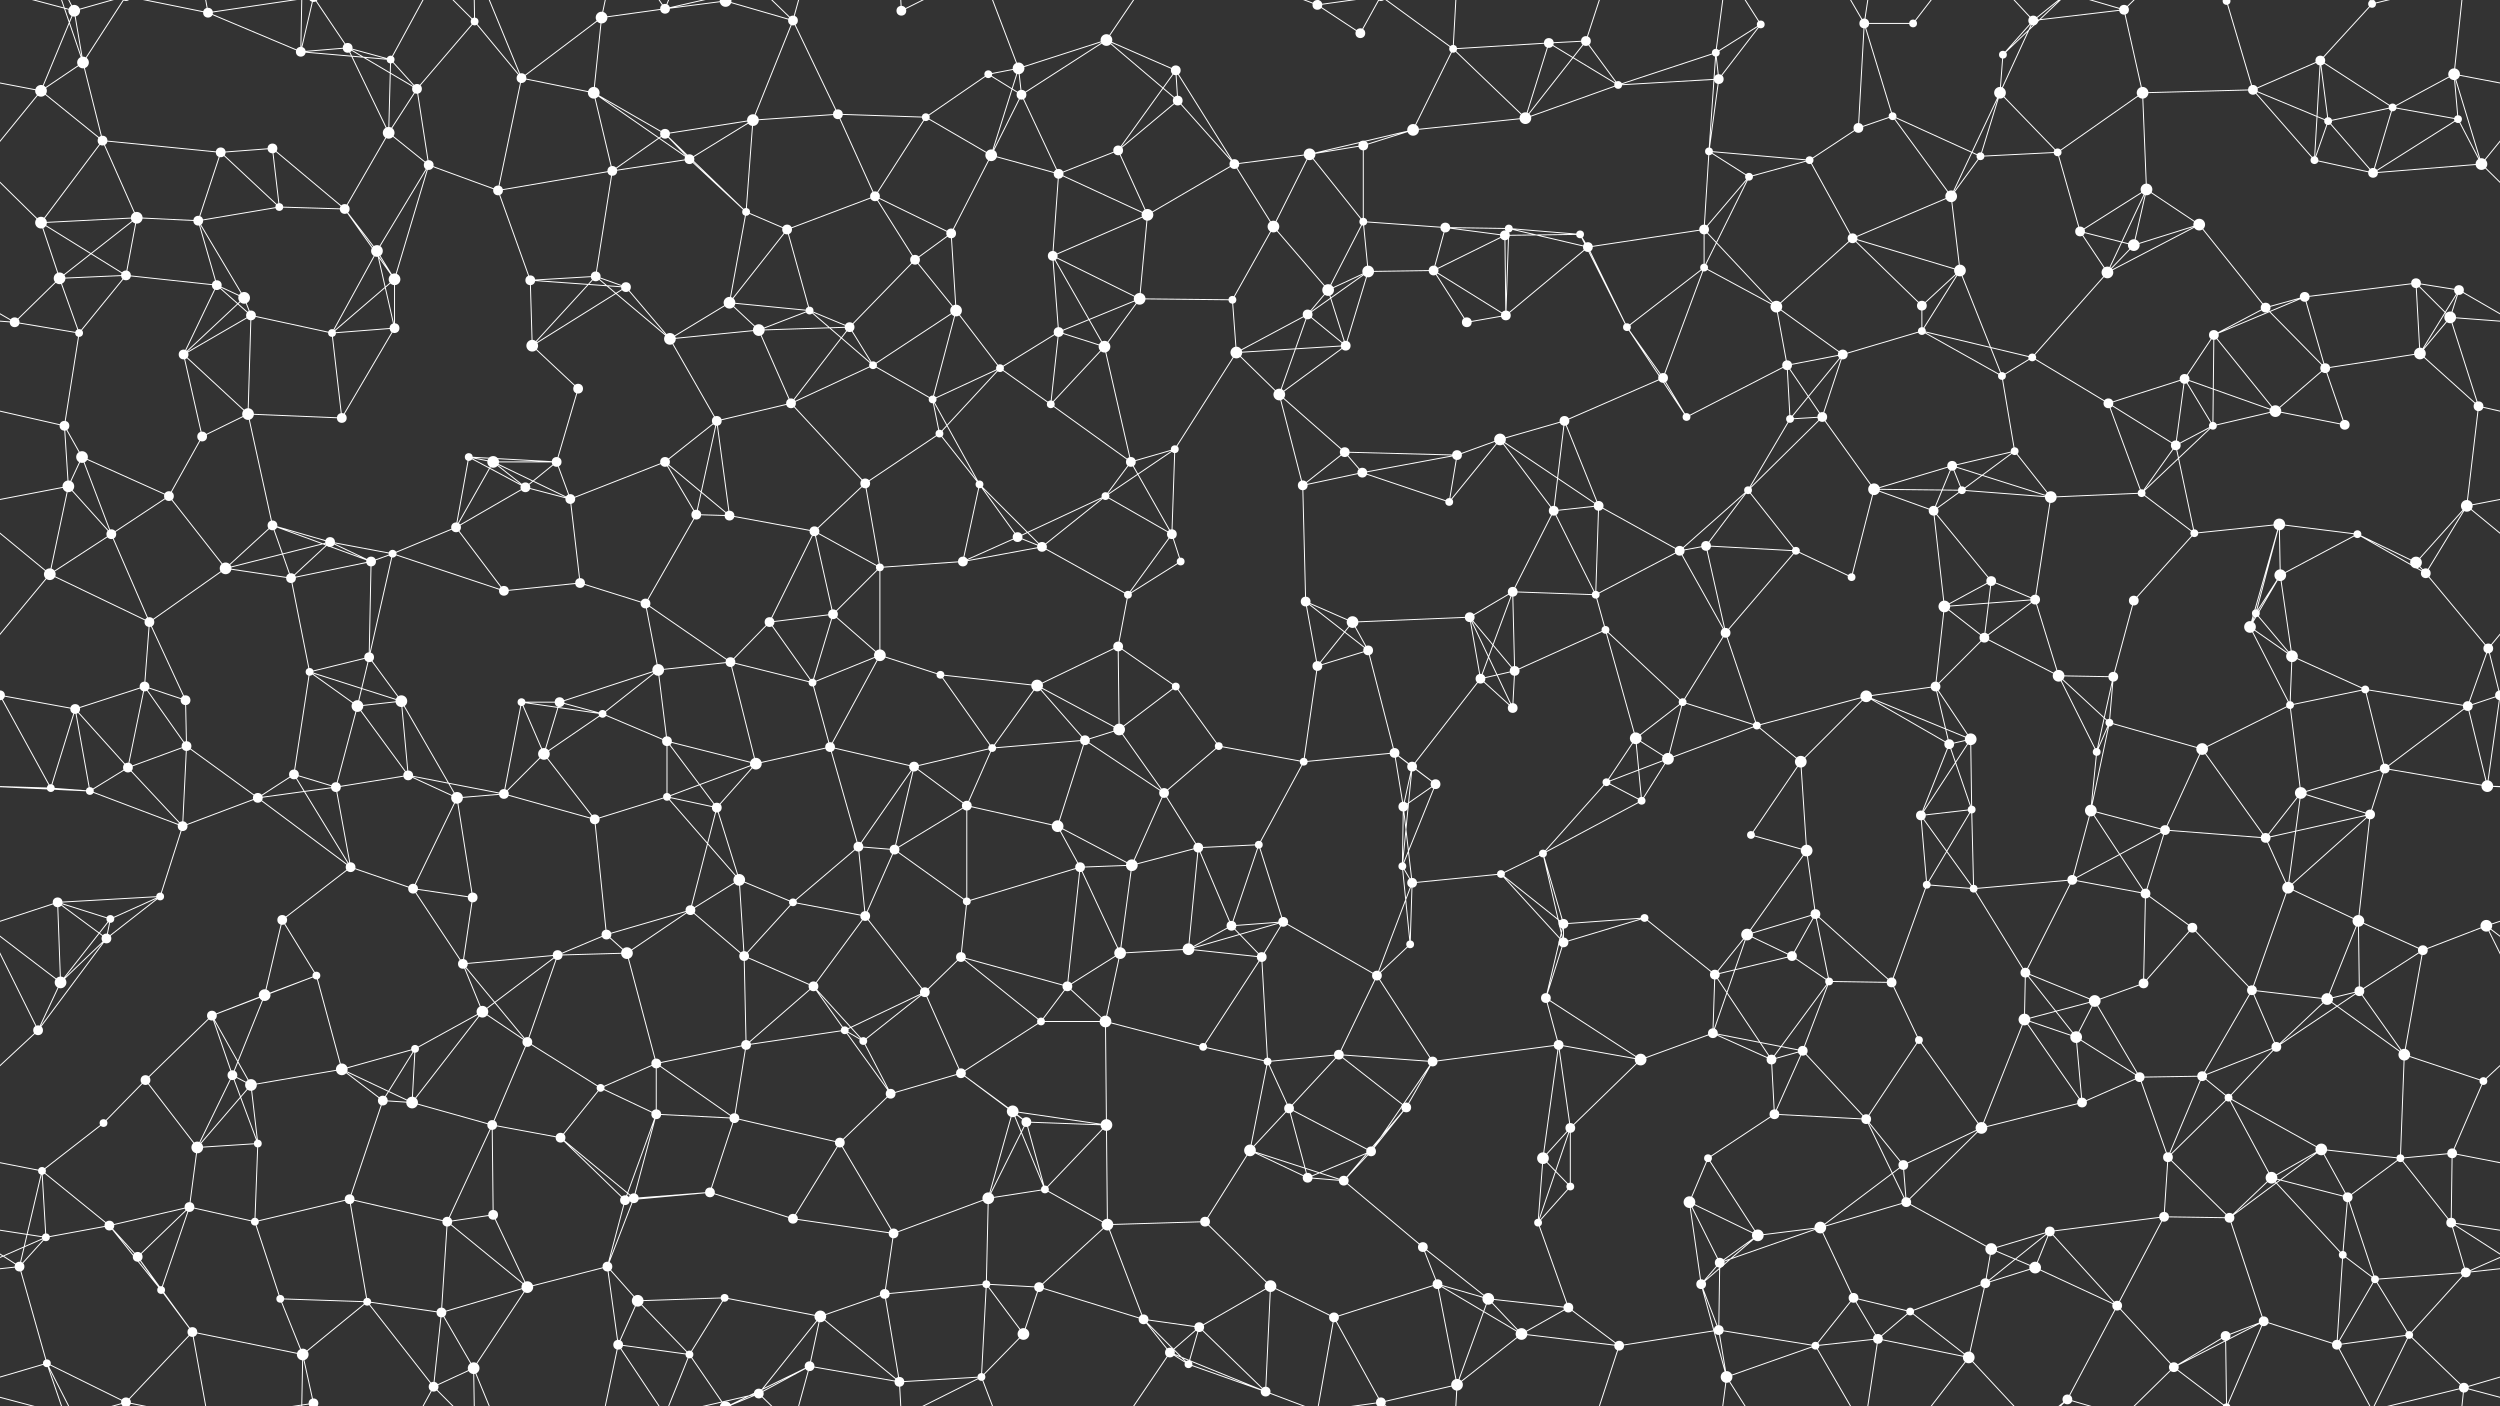 <svg xmlns="http://www.w3.org/2000/svg" width="2560" height="1440" fill="#fff"><rect width="100%" height="100%" fill="#333333" stroke="none"/><circle cx="76" cy="11" r="6"/><circle cx="85" cy="64" r="6"/><circle cx="213" cy="13" r="5"/><circle cx="308" cy="53" r="5"/><circle cx="356" cy="49" r="5"/><circle cx="400" cy="61" r="4"/><circle cx="486" cy="22" r="4"/><circle cx="616" cy="18" r="6"/><circle cx="681" cy="9" r="5"/><circle cx="743" cy="1" r="6"/><circle cx="743" cy="1441" r="6"/><circle cx="812" cy="21" r="5"/><circle cx="923" cy="11" r="5"/><circle cx="1012" cy="76" r="4"/><circle cx="1043" cy="70" r="6"/><circle cx="1133" cy="41" r="6"/><circle cx="1204" cy="72" r="5"/><circle cx="1349" cy="5" r="5"/><circle cx="1393" cy="34" r="5"/><circle cx="1488" cy="50" r="4"/><circle cx="1586" cy="44" r="5"/><circle cx="1624" cy="42" r="5"/><circle cx="1757" cy="54" r="4"/><circle cx="1803" cy="25" r="4"/><circle cx="1909" cy="24" r="5"/><circle cx="1959" cy="24" r="4"/><circle cx="2051" cy="56" r="4"/><circle cx="2082" cy="21" r="5"/><circle cx="2175" cy="10" r="5"/><circle cx="2280" cy="1" r="4"/><circle cx="2280" cy="1441" r="4"/><circle cx="2376" cy="62" r="5"/><circle cx="2429" cy="4" r="4"/><circle cx="2429" cy="1444" r="4"/><circle cx="2513" cy="76" r="6"/><circle cx="42" cy="93" r="6"/><circle cx="105" cy="144" r="5"/><circle cx="226" cy="156" r="5"/><circle cx="279" cy="152" r="5"/><circle cx="398" cy="136" r="6"/><circle cx="427" cy="91" r="5"/><circle cx="534" cy="80" r="5"/><circle cx="608" cy="95" r="6"/><circle cx="681" cy="137" r="5"/><circle cx="771" cy="123" r="6"/><circle cx="858" cy="117" r="5"/><circle cx="948" cy="120" r="4"/><circle cx="1015" cy="159" r="6"/><circle cx="1046" cy="97" r="5"/><circle cx="1145" cy="154" r="5"/><circle cx="1206" cy="103" r="5"/><circle cx="1341" cy="158" r="6"/><circle cx="1396" cy="149" r="5"/><circle cx="1447" cy="133" r="6"/><circle cx="1562" cy="121" r="6"/><circle cx="1657" cy="87" r="4"/><circle cx="1750" cy="155" r="4"/><circle cx="1760" cy="81" r="5"/><circle cx="1903" cy="131" r="5"/><circle cx="1938" cy="119" r="4"/><circle cx="2048" cy="95" r="6"/><circle cx="2107" cy="156" r="4"/><circle cx="2194" cy="95" r="6"/><circle cx="2307" cy="92" r="5"/><circle cx="2384" cy="124" r="4"/><circle cx="2450" cy="110" r="4"/><circle cx="2517" cy="122" r="4"/><circle cx="42" cy="228" r="6"/><circle cx="140" cy="223" r="6"/><circle cx="203" cy="226" r="5"/><circle cx="286" cy="212" r="4"/><circle cx="353" cy="214" r="5"/><circle cx="439" cy="169" r="5"/><circle cx="510" cy="195" r="5"/><circle cx="627" cy="175" r="5"/><circle cx="706" cy="163" r="5"/><circle cx="764" cy="217" r="4"/><circle cx="806" cy="235" r="5"/><circle cx="896" cy="201" r="5"/><circle cx="974" cy="239" r="5"/><circle cx="1084" cy="178" r="5"/><circle cx="1175" cy="220" r="6"/><circle cx="1264" cy="168" r="5"/><circle cx="1304" cy="232" r="6"/><circle cx="1396" cy="227" r="4"/><circle cx="1480" cy="233" r="5"/><circle cx="1545" cy="234" r="4"/><circle cx="1618" cy="240" r="4"/><circle cx="1745" cy="235" r="5"/><circle cx="1791" cy="181" r="4"/><circle cx="1853" cy="164" r="4"/><circle cx="1998" cy="201" r="6"/><circle cx="2028" cy="160" r="4"/><circle cx="2130" cy="237" r="5"/><circle cx="2198" cy="194" r="6"/><circle cx="2252" cy="230" r="6"/><circle cx="2370" cy="164" r="4"/><circle cx="2430" cy="177" r="5"/><circle cx="2541" cy="168" r="6"/><circle cx="61" cy="285" r="6"/><circle cx="129" cy="282" r="5"/><circle cx="222" cy="292" r="5"/><circle cx="250" cy="305" r="6"/><circle cx="386" cy="257" r="6"/><circle cx="404" cy="286" r="6"/><circle cx="543" cy="287" r="5"/><circle cx="610" cy="283" r="5"/><circle cx="641" cy="294" r="5"/><circle cx="747" cy="310" r="6"/><circle cx="829" cy="318" r="4"/><circle cx="937" cy="266" r="5"/><circle cx="979" cy="318" r="6"/><circle cx="1078" cy="262" r="5"/><circle cx="1167" cy="306" r="6"/><circle cx="1262" cy="307" r="4"/><circle cx="1360" cy="297" r="6"/><circle cx="1401" cy="278" r="6"/><circle cx="1468" cy="277" r="5"/><circle cx="1541" cy="241" r="5"/><circle cx="1626" cy="253" r="5"/><circle cx="1745" cy="274" r="4"/><circle cx="1819" cy="314" r="6"/><circle cx="1897" cy="244" r="5"/><circle cx="1968" cy="313" r="5"/><circle cx="2007" cy="277" r="6"/><circle cx="2158" cy="279" r="6"/><circle cx="2185" cy="251" r="6"/><circle cx="2320" cy="315" r="5"/><circle cx="2360" cy="304" r="5"/><circle cx="2474" cy="290" r="5"/><circle cx="2518" cy="297" r="5"/><circle cx="15" cy="330" r="5"/><circle cx="81" cy="341" r="4"/><circle cx="188" cy="363" r="5"/><circle cx="257" cy="323" r="5"/><circle cx="340" cy="341" r="4"/><circle cx="404" cy="336" r="5"/><circle cx="545" cy="354" r="6"/><circle cx="592" cy="398" r="5"/><circle cx="686" cy="347" r="6"/><circle cx="777" cy="338" r="6"/><circle cx="870" cy="335" r="5"/><circle cx="894" cy="374" r="4"/><circle cx="1024" cy="377" r="4"/><circle cx="1084" cy="340" r="5"/><circle cx="1131" cy="355" r="6"/><circle cx="1266" cy="361" r="6"/><circle cx="1339" cy="322" r="5"/><circle cx="1378" cy="354" r="5"/><circle cx="1502" cy="330" r="5"/><circle cx="1542" cy="323" r="5"/><circle cx="1666" cy="335" r="4"/><circle cx="1703" cy="387" r="5"/><circle cx="1830" cy="374" r="5"/><circle cx="1887" cy="363" r="5"/><circle cx="1968" cy="339" r="4"/><circle cx="2050" cy="385" r="4"/><circle cx="2081" cy="366" r="4"/><circle cx="2237" cy="388" r="5"/><circle cx="2267" cy="343" r="5"/><circle cx="2381" cy="377" r="5"/><circle cx="2478" cy="362" r="6"/><circle cx="2509" cy="325" r="6"/><circle cx="66" cy="436" r="5"/><circle cx="84" cy="468" r="6"/><circle cx="207" cy="447" r="5"/><circle cx="254" cy="424" r="6"/><circle cx="350" cy="428" r="5"/><circle cx="480" cy="468" r="4"/><circle cx="505" cy="473" r="6"/><circle cx="570" cy="473" r="5"/><circle cx="681" cy="473" r="5"/><circle cx="734" cy="431" r="5"/><circle cx="810" cy="413" r="5"/><circle cx="955" cy="409" r="4"/><circle cx="962" cy="444" r="4"/><circle cx="1076" cy="414" r="4"/><circle cx="1158" cy="473" r="5"/><circle cx="1203" cy="460" r="4"/><circle cx="1310" cy="404" r="6"/><circle cx="1377" cy="463" r="5"/><circle cx="1492" cy="466" r="5"/><circle cx="1536" cy="450" r="6"/><circle cx="1602" cy="431" r="5"/><circle cx="1727" cy="427" r="4"/><circle cx="1833" cy="429" r="4"/><circle cx="1866" cy="427" r="5"/><circle cx="1999" cy="477" r="5"/><circle cx="2063" cy="462" r="4"/><circle cx="2159" cy="413" r="5"/><circle cx="2228" cy="456" r="5"/><circle cx="2266" cy="436" r="4"/><circle cx="2330" cy="421" r="6"/><circle cx="2401" cy="435" r="5"/><circle cx="2538" cy="416" r="5"/><circle cx="70" cy="498" r="6"/><circle cx="114" cy="547" r="5"/><circle cx="173" cy="508" r="5"/><circle cx="279" cy="538" r="5"/><circle cx="338" cy="555" r="5"/><circle cx="467" cy="540" r="5"/><circle cx="538" cy="499" r="5"/><circle cx="584" cy="511" r="5"/><circle cx="713" cy="527" r="5"/><circle cx="747" cy="528" r="5"/><circle cx="834" cy="544" r="5"/><circle cx="886" cy="495" r="5"/><circle cx="1003" cy="496" r="4"/><circle cx="1042" cy="550" r="5"/><circle cx="1132" cy="508" r="4"/><circle cx="1200" cy="547" r="5"/><circle cx="1334" cy="497" r="5"/><circle cx="1395" cy="484" r="5"/><circle cx="1484" cy="514" r="4"/><circle cx="1591" cy="523" r="5"/><circle cx="1637" cy="518" r="5"/><circle cx="1747" cy="559" r="5"/><circle cx="1790" cy="502" r="4"/><circle cx="1919" cy="501" r="6"/><circle cx="1980" cy="523" r="5"/><circle cx="2009" cy="502" r="4"/><circle cx="2100" cy="509" r="6"/><circle cx="2193" cy="505" r="4"/><circle cx="2247" cy="546" r="4"/><circle cx="2334" cy="537" r="6"/><circle cx="2414" cy="547" r="4"/><circle cx="2526" cy="518" r="6"/><circle cx="51" cy="588" r="6"/><circle cx="153" cy="637" r="5"/><circle cx="231" cy="582" r="6"/><circle cx="298" cy="592" r="5"/><circle cx="380" cy="575" r="5"/><circle cx="402" cy="567" r="4"/><circle cx="516" cy="605" r="5"/><circle cx="594" cy="597" r="5"/><circle cx="661" cy="618" r="5"/><circle cx="788" cy="637" r="5"/><circle cx="853" cy="629" r="5"/><circle cx="901" cy="581" r="4"/><circle cx="986" cy="575" r="5"/><circle cx="1067" cy="560" r="5"/><circle cx="1155" cy="609" r="4"/><circle cx="1209" cy="575" r="4"/><circle cx="1337" cy="616" r="5"/><circle cx="1385" cy="637" r="6"/><circle cx="1505" cy="632" r="5"/><circle cx="1549" cy="606" r="5"/><circle cx="1634" cy="609" r="4"/><circle cx="1720" cy="564" r="5"/><circle cx="1839" cy="564" r="4"/><circle cx="1896" cy="591" r="4"/><circle cx="1991" cy="621" r="6"/><circle cx="2039" cy="595" r="5"/><circle cx="2084" cy="614" r="5"/><circle cx="2185" cy="615" r="5"/><circle cx="2310" cy="628" r="4"/><circle cx="2335" cy="589" r="6"/><circle cx="2474" cy="576" r="6"/><circle cx="2484" cy="587" r="5"/><circle cx="0" cy="712" r="5"/><circle cx="2560" cy="712" r="5"/><circle cx="148" cy="703" r="5"/><circle cx="190" cy="717" r="5"/><circle cx="317" cy="688" r="4"/><circle cx="378" cy="673" r="5"/><circle cx="411" cy="718" r="6"/><circle cx="534" cy="719" r="4"/><circle cx="573" cy="719" r="5"/><circle cx="674" cy="686" r="6"/><circle cx="748" cy="678" r="5"/><circle cx="832" cy="699" r="4"/><circle cx="901" cy="671" r="6"/><circle cx="963" cy="691" r="4"/><circle cx="1062" cy="702" r="6"/><circle cx="1145" cy="662" r="5"/><circle cx="1204" cy="703" r="4"/><circle cx="1349" cy="682" r="5"/><circle cx="1401" cy="666" r="5"/><circle cx="1516" cy="695" r="5"/><circle cx="1551" cy="687" r="5"/><circle cx="1644" cy="645" r="4"/><circle cx="1723" cy="719" r="4"/><circle cx="1767" cy="648" r="5"/><circle cx="1911" cy="713" r="6"/><circle cx="1982" cy="703" r="5"/><circle cx="2032" cy="653" r="5"/><circle cx="2108" cy="692" r="6"/><circle cx="2164" cy="693" r="5"/><circle cx="2304" cy="642" r="6"/><circle cx="2347" cy="672" r="6"/><circle cx="2422" cy="706" r="4"/><circle cx="2548" cy="664" r="5"/><circle cx="77" cy="726" r="5"/><circle cx="131" cy="786" r="5"/><circle cx="191" cy="764" r="5"/><circle cx="301" cy="793" r="5"/><circle cx="366" cy="723" r="6"/><circle cx="418" cy="794" r="5"/><circle cx="557" cy="772" r="6"/><circle cx="617" cy="731" r="4"/><circle cx="683" cy="759" r="5"/><circle cx="774" cy="782" r="6"/><circle cx="850" cy="765" r="5"/><circle cx="936" cy="785" r="5"/><circle cx="1016" cy="766" r="4"/><circle cx="1111" cy="758" r="5"/><circle cx="1146" cy="747" r="6"/><circle cx="1248" cy="764" r="4"/><circle cx="1335" cy="780" r="4"/><circle cx="1428" cy="771" r="5"/><circle cx="1446" cy="785" r="5"/><circle cx="1549" cy="725" r="5"/><circle cx="1675" cy="756" r="6"/><circle cx="1708" cy="777" r="6"/><circle cx="1799" cy="743" r="4"/><circle cx="1844" cy="780" r="6"/><circle cx="1996" cy="762" r="5"/><circle cx="2018" cy="757" r="6"/><circle cx="2147" cy="770" r="4"/><circle cx="2160" cy="740" r="4"/><circle cx="2255" cy="767" r="6"/><circle cx="2345" cy="722" r="4"/><circle cx="2442" cy="787" r="5"/><circle cx="2527" cy="723" r="5"/><circle cx="52" cy="807" r="4"/><circle cx="92" cy="810" r="4"/><circle cx="187" cy="846" r="5"/><circle cx="264" cy="817" r="5"/><circle cx="344" cy="806" r="5"/><circle cx="468" cy="817" r="6"/><circle cx="516" cy="813" r="5"/><circle cx="609" cy="839" r="5"/><circle cx="683" cy="816" r="4"/><circle cx="734" cy="827" r="5"/><circle cx="879" cy="867" r="5"/><circle cx="916" cy="870" r="5"/><circle cx="990" cy="825" r="5"/><circle cx="1083" cy="846" r="6"/><circle cx="1192" cy="812" r="5"/><circle cx="1227" cy="868" r="5"/><circle cx="1289" cy="865" r="4"/><circle cx="1437" cy="826" r="5"/><circle cx="1470" cy="803" r="5"/><circle cx="1580" cy="874" r="4"/><circle cx="1645" cy="801" r="4"/><circle cx="1681" cy="820" r="4"/><circle cx="1793" cy="855" r="4"/><circle cx="1850" cy="871" r="6"/><circle cx="1967" cy="835" r="5"/><circle cx="2019" cy="829" r="4"/><circle cx="2141" cy="830" r="6"/><circle cx="2217" cy="850" r="5"/><circle cx="2320" cy="858" r="5"/><circle cx="2356" cy="812" r="6"/><circle cx="2427" cy="834" r="5"/><circle cx="2547" cy="805" r="6"/><circle cx="59" cy="924" r="5"/><circle cx="113" cy="941" r="4"/><circle cx="164" cy="918" r="4"/><circle cx="289" cy="942" r="5"/><circle cx="359" cy="888" r="5"/><circle cx="423" cy="910" r="5"/><circle cx="484" cy="919" r="5"/><circle cx="621" cy="957" r="5"/><circle cx="707" cy="932" r="5"/><circle cx="757" cy="901" r="6"/><circle cx="812" cy="924" r="4"/><circle cx="886" cy="938" r="5"/><circle cx="990" cy="923" r="4"/><circle cx="1106" cy="888" r="5"/><circle cx="1159" cy="886" r="6"/><circle cx="1261" cy="948" r="5"/><circle cx="1314" cy="944" r="5"/><circle cx="1436" cy="887" r="4"/><circle cx="1446" cy="904" r="5"/><circle cx="1537" cy="895" r="4"/><circle cx="1601" cy="946" r="5"/><circle cx="1684" cy="940" r="4"/><circle cx="1789" cy="957" r="6"/><circle cx="1859" cy="936" r="5"/><circle cx="1973" cy="906" r="4"/><circle cx="2021" cy="910" r="4"/><circle cx="2122" cy="901" r="5"/><circle cx="2197" cy="915" r="5"/><circle cx="2245" cy="950" r="5"/><circle cx="2343" cy="909" r="6"/><circle cx="2415" cy="943" r="6"/><circle cx="2546" cy="948" r="6"/><circle cx="62" cy="1006" r="6"/><circle cx="109" cy="961" r="5"/><circle cx="217" cy="1040" r="5"/><circle cx="271" cy="1019" r="6"/><circle cx="324" cy="999" r="4"/><circle cx="474" cy="987" r="5"/><circle cx="494" cy="1036" r="6"/><circle cx="571" cy="978" r="5"/><circle cx="642" cy="976" r="6"/><circle cx="762" cy="979" r="5"/><circle cx="833" cy="1010" r="5"/><circle cx="947" cy="1016" r="5"/><circle cx="984" cy="980" r="5"/><circle cx="1093" cy="1010" r="5"/><circle cx="1147" cy="976" r="6"/><circle cx="1217" cy="972" r="6"/><circle cx="1292" cy="980" r="5"/><circle cx="1410" cy="999" r="5"/><circle cx="1444" cy="967" r="4"/><circle cx="1583" cy="1022" r="5"/><circle cx="1601" cy="965" r="5"/><circle cx="1756" cy="998" r="5"/><circle cx="1835" cy="979" r="5"/><circle cx="1873" cy="1005" r="4"/><circle cx="1937" cy="1006" r="5"/><circle cx="2074" cy="996" r="5"/><circle cx="2145" cy="1025" r="6"/><circle cx="2195" cy="1007" r="5"/><circle cx="2306" cy="1014" r="5"/><circle cx="2383" cy="1023" r="6"/><circle cx="2416" cy="1015" r="5"/><circle cx="2481" cy="973" r="5"/><circle cx="39" cy="1055" r="5"/><circle cx="149" cy="1106" r="5"/><circle cx="238" cy="1101" r="5"/><circle cx="257" cy="1111" r="6"/><circle cx="350" cy="1095" r="6"/><circle cx="425" cy="1074" r="4"/><circle cx="540" cy="1067" r="5"/><circle cx="615" cy="1114" r="4"/><circle cx="672" cy="1089" r="5"/><circle cx="764" cy="1070" r="5"/><circle cx="865" cy="1055" r="4"/><circle cx="884" cy="1066" r="4"/><circle cx="984" cy="1099" r="5"/><circle cx="1066" cy="1046" r="4"/><circle cx="1132" cy="1046" r="6"/><circle cx="1232" cy="1072" r="4"/><circle cx="1298" cy="1087" r="4"/><circle cx="1371" cy="1080" r="5"/><circle cx="1467" cy="1087" r="5"/><circle cx="1596" cy="1070" r="5"/><circle cx="1680" cy="1085" r="6"/><circle cx="1754" cy="1058" r="5"/><circle cx="1814" cy="1085" r="5"/><circle cx="1846" cy="1076" r="5"/><circle cx="1965" cy="1065" r="4"/><circle cx="2073" cy="1044" r="6"/><circle cx="2126" cy="1062" r="6"/><circle cx="2191" cy="1103" r="5"/><circle cx="2255" cy="1102" r="5"/><circle cx="2331" cy="1072" r="5"/><circle cx="2462" cy="1080" r="6"/><circle cx="2543" cy="1107" r="4"/><circle cx="43" cy="1199" r="4"/><circle cx="106" cy="1150" r="4"/><circle cx="202" cy="1175" r="6"/><circle cx="264" cy="1171" r="4"/><circle cx="392" cy="1127" r="5"/><circle cx="422" cy="1129" r="6"/><circle cx="504" cy="1152" r="5"/><circle cx="574" cy="1165" r="5"/><circle cx="672" cy="1141" r="5"/><circle cx="752" cy="1145" r="5"/><circle cx="860" cy="1170" r="5"/><circle cx="912" cy="1120" r="5"/><circle cx="1037" cy="1138" r="6"/><circle cx="1051" cy="1149" r="5"/><circle cx="1133" cy="1152" r="6"/><circle cx="1280" cy="1178" r="6"/><circle cx="1320" cy="1135" r="5"/><circle cx="1404" cy="1179" r="5"/><circle cx="1440" cy="1134" r="5"/><circle cx="1580" cy="1186" r="6"/><circle cx="1608" cy="1155" r="5"/><circle cx="1749" cy="1186" r="4"/><circle cx="1817" cy="1141" r="5"/><circle cx="1911" cy="1146" r="5"/><circle cx="1949" cy="1193" r="5"/><circle cx="2029" cy="1155" r="6"/><circle cx="2132" cy="1129" r="5"/><circle cx="2220" cy="1185" r="5"/><circle cx="2282" cy="1124" r="4"/><circle cx="2377" cy="1177" r="6"/><circle cx="2458" cy="1186" r="4"/><circle cx="2511" cy="1181" r="5"/><circle cx="47" cy="1267" r="4"/><circle cx="112" cy="1255" r="5"/><circle cx="194" cy="1236" r="5"/><circle cx="261" cy="1251" r="4"/><circle cx="358" cy="1228" r="5"/><circle cx="458" cy="1251" r="5"/><circle cx="505" cy="1244" r="5"/><circle cx="640" cy="1229" r="5"/><circle cx="649" cy="1227" r="5"/><circle cx="727" cy="1221" r="5"/><circle cx="812" cy="1248" r="5"/><circle cx="915" cy="1263" r="5"/><circle cx="1012" cy="1227" r="6"/><circle cx="1070" cy="1218" r="4"/><circle cx="1134" cy="1254" r="6"/><circle cx="1234" cy="1251" r="5"/><circle cx="1339" cy="1206" r="5"/><circle cx="1376" cy="1209" r="5"/><circle cx="1457" cy="1277" r="5"/><circle cx="1575" cy="1252" r="4"/><circle cx="1608" cy="1215" r="4"/><circle cx="1730" cy="1231" r="6"/><circle cx="1800" cy="1265" r="6"/><circle cx="1864" cy="1257" r="6"/><circle cx="1952" cy="1231" r="5"/><circle cx="2039" cy="1279" r="6"/><circle cx="2099" cy="1261" r="5"/><circle cx="2216" cy="1246" r="5"/><circle cx="2283" cy="1247" r="5"/><circle cx="2326" cy="1206" r="6"/><circle cx="2404" cy="1226" r="5"/><circle cx="2510" cy="1252" r="5"/><circle cx="20" cy="1297" r="5"/><circle cx="141" cy="1287" r="5"/><circle cx="165" cy="1321" r="4"/><circle cx="287" cy="1330" r="4"/><circle cx="376" cy="1333" r="4"/><circle cx="452" cy="1344" r="5"/><circle cx="540" cy="1318" r="6"/><circle cx="622" cy="1297" r="5"/><circle cx="653" cy="1332" r="6"/><circle cx="742" cy="1329" r="4"/><circle cx="840" cy="1348" r="6"/><circle cx="906" cy="1325" r="5"/><circle cx="1010" cy="1315" r="4"/><circle cx="1064" cy="1318" r="5"/><circle cx="1171" cy="1351" r="5"/><circle cx="1228" cy="1359" r="5"/><circle cx="1301" cy="1317" r="6"/><circle cx="1366" cy="1349" r="5"/><circle cx="1472" cy="1315" r="5"/><circle cx="1524" cy="1330" r="6"/><circle cx="1606" cy="1339" r="5"/><circle cx="1742" cy="1315" r="5"/><circle cx="1761" cy="1293" r="5"/><circle cx="1898" cy="1329" r="5"/><circle cx="1956" cy="1343" r="4"/><circle cx="2033" cy="1314" r="5"/><circle cx="2084" cy="1298" r="6"/><circle cx="2168" cy="1337" r="5"/><circle cx="2318" cy="1353" r="5"/><circle cx="2399" cy="1285" r="4"/><circle cx="2432" cy="1310" r="4"/><circle cx="2525" cy="1303" r="5"/><circle cx="48" cy="1396" r="4"/><circle cx="129" cy="1436" r="5"/><circle cx="129" cy="-4" r="5"/><circle cx="197" cy="1364" r="5"/><circle cx="310" cy="1387" r="6"/><circle cx="321" cy="1437" r="5"/><circle cx="321" cy="-3" r="5"/><circle cx="444" cy="1420" r="5"/><circle cx="485" cy="1401" r="6"/><circle cx="633" cy="1377" r="5"/><circle cx="706" cy="1387" r="4"/><circle cx="777" cy="1427" r="5"/><circle cx="829" cy="1399" r="5"/><circle cx="921" cy="1415" r="5"/><circle cx="1005" cy="1410" r="4"/><circle cx="1048" cy="1366" r="6"/><circle cx="1198" cy="1385" r="5"/><circle cx="1217" cy="1397" r="4"/><circle cx="1296" cy="1425" r="5"/><circle cx="1414" cy="1436" r="5"/><circle cx="1414" cy="-4" r="5"/><circle cx="1492" cy="1418" r="6"/><circle cx="1558" cy="1366" r="6"/><circle cx="1658" cy="1378" r="5"/><circle cx="1760" cy="1362" r="5"/><circle cx="1768" cy="1410" r="6"/><circle cx="1859" cy="1378" r="4"/><circle cx="1923" cy="1371" r="5"/><circle cx="2016" cy="1390" r="6"/><circle cx="2117" cy="1433" r="5"/><circle cx="2226" cy="1400" r="5"/><circle cx="2279" cy="1368" r="5"/><circle cx="2393" cy="1377" r="5"/><circle cx="2467" cy="1367" r="4"/><circle cx="2523" cy="1421" r="5"/><path stroke="#fff" d="M76 11L85 64M76 11L42 93M76 11L48 -44M76 11L129 -4M76 11L-37 -19M2636 11L2523 -19M76 1451L48 1396M76 1451L129 1436M76 1451L-37 1421M2636 1451L2523 1421M85 64L42 93M85 64L105 144M85 64L48 -44M85 64L129 -4M85 1504L48 1396M85 1504L129 1436M213 13L308 53M213 13L129 -4M213 13L197 -76M213 13L321 -3M213 1453L129 1436M213 1453L197 1364M213 1453L321 1437M308 53L356 49M308 53L400 61M308 53L310 -53M308 53L321 -3M308 1493L310 1387M308 1493L321 1437M356 49L400 61M356 49L398 136M356 49L427 91M356 49L321 -3M356 1489L321 1437M400 61L398 136M400 61L427 91M400 61L444 -20M400 1501L444 1420M486 22L427 91M486 22L534 80M486 22L444 -20M486 22L485 -39M486 1462L444 1420M486 1462L485 1401M616 18L681 9M616 18L534 80M616 18L608 95M616 18L633 -63M616 1458L633 1377M681 9L743 1M681 9L633 -63M681 9L706 -53M681 9L777 -13M681 1449L633 1377M681 1449L706 1387M681 1449L777 1427M743 1L812 21M743 1L706 -53M743 1L777 -13M743 1L829 -41M743 1441L706 1387M743 1441L777 1427M743 1441L829 1399M812 21L771 123M812 21L858 117M812 21L777 -13M812 21L829 -41M812 1461L777 1427M812 1461L829 1399M923 11L921 -25M923 11L1005 -30M923 1451L921 1415M923 1451L1005 1410M1012 76L1043 70M1012 76L948 120M1012 76L1046 97M1043 70L1133 41M1043 70L1015 159M1043 70L1046 97M1043 70L1005 -30M1043 1510L1005 1410M1133 41L1204 72M1133 41L1046 97M1133 41L1206 103M1133 41L1198 -55M1133 1481L1198 1385M1204 72L1145 154M1204 72L1206 103M1204 72L1264 168M1349 5L1393 34M1349 5L1366 -91M1349 5L1296 -15M1349 5L1414 -4M1349 1445L1366 1349M1349 1445L1296 1425M1349 1445L1414 1436M1393 34L1414 -4M1393 1474L1414 1436M1488 50L1586 44M1488 50L1447 133M1488 50L1562 121M1488 50L1414 -4M1488 50L1492 -22M1488 1490L1414 1436M1488 1490L1492 1418M1586 44L1624 42M1586 44L1562 121M1586 44L1657 87M1624 42L1562 121M1624 42L1657 87M1624 42L1658 -62M1624 1482L1658 1378M1757 54L1803 25M1757 54L1657 87M1757 54L1750 155M1757 54L1760 81M1757 54L1768 -30M1757 1494L1768 1410M1803 25L1760 81M1803 25L1768 -30M1803 1465L1768 1410M1909 24L1959 24M1909 24L1903 131M1909 24L1938 119M1909 24L1859 -62M1909 24L1923 -69M1909 1464L1859 1378M1909 1464L1923 1371M1959 24L2016 -50M1959 1464L2016 1390M2051 56L2082 21M2051 56L2048 95M2051 56L2117 -7M2051 1496L2117 1433M2082 21L2175 10M2082 21L2048 95M2082 21L2016 -50M2082 21L2117 -7M2082 1461L2016 1390M2082 1461L2117 1433M2175 10L2194 95M2175 10L2117 -7M2175 10L2226 -40M2175 1450L2117 1433M2175 1450L2226 1400M2280 1L2307 92M2280 1L2318 -87M2280 1L2226 -40M2280 1L2279 -72M2280 1441L2318 1353M2280 1441L2226 1400M2280 1441L2279 1368M2376 62L2429 4M2376 62L2307 92M2376 62L2384 124M2376 62L2450 110M2376 62L2370 164M2429 4L2393 -63M2429 4L2467 -73M2429 4L2523 -19M2429 1444L2393 1377M2429 1444L2467 1367M2429 1444L2523 1421M2513 76L2602 93M2513 76L2450 110M2513 76L2517 122M2513 76L2541 168M2513 76L2523 -19M-47 76L42 93M2513 1516L2523 1421M42 93L105 144M42 93L-19 168M2602 93L2541 168M105 144L226 156M105 144L42 228M105 144L140 223M226 156L279 152M226 156L203 226M226 156L286 212M279 152L286 212M279 152L353 214M398 136L427 91M398 136L353 214M398 136L439 169M427 91L439 169M534 80L608 95M534 80L510 195M534 80L485 -39M534 1520L485 1401M608 95L681 137M608 95L627 175M608 95L706 163M681 137L771 123M681 137L627 175M681 137L706 163M681 137L764 217M771 123L858 117M771 123L706 163M771 123L764 217M858 117L948 120M858 117L896 201M948 120L1015 159M948 120L896 201M1015 159L1046 97M1015 159L974 239M1015 159L1084 178M1046 97L1084 178M1145 154L1206 103M1145 154L1084 178M1145 154L1175 220M1206 103L1264 168M1341 158L1396 149M1341 158L1447 133M1341 158L1264 168M1341 158L1304 232M1341 158L1396 227M1396 149L1447 133M1396 149L1396 227M1447 133L1562 121M1562 121L1657 87M1657 87L1760 81M1750 155L1760 81M1750 155L1745 235M1750 155L1791 181M1750 155L1853 164M1903 131L1938 119M1903 131L1853 164M1938 119L1998 201M1938 119L2028 160M2048 95L2107 156M2048 95L1998 201M2048 95L2028 160M2107 156L2194 95M2107 156L2028 160M2107 156L2130 237M2194 95L2307 92M2194 95L2198 194M2307 92L2384 124M2307 92L2370 164M2384 124L2450 110M2384 124L2370 164M2384 124L2430 177M2450 110L2517 122M2450 110L2430 177M2517 122L2430 177M2517 122L2541 168M42 228L140 223M42 228L-19 168M42 228L61 285M42 228L129 282M2602 228L2541 168M140 223L203 226M140 223L61 285M140 223L129 282M203 226L286 212M203 226L222 292M203 226L250 305M286 212L353 214M353 214L386 257M353 214L404 286M439 169L510 195M439 169L386 257M439 169L404 286M510 195L627 175M510 195L543 287M627 175L706 163M627 175L610 283M706 163L764 217M764 217L806 235M764 217L747 310M806 235L896 201M806 235L747 310M806 235L829 318M896 201L974 239M896 201L937 266M974 239L937 266M974 239L979 318M1084 178L1175 220M1084 178L1078 262M1175 220L1264 168M1175 220L1078 262M1175 220L1167 306M1264 168L1304 232M1304 232L1262 307M1304 232L1360 297M1396 227L1480 233M1396 227L1360 297M1396 227L1401 278M1480 233L1545 234M1480 233L1468 277M1480 233L1541 241M1545 234L1618 240M1545 234L1541 241M1545 234L1626 253M1545 234L1542 323M1618 240L1541 241M1618 240L1626 253M1618 240L1666 335M1745 235L1791 181M1745 235L1626 253M1745 235L1745 274M1745 235L1819 314M1791 181L1853 164M1791 181L1745 274M1853 164L1897 244M1998 201L2028 160M1998 201L1897 244M1998 201L2007 277M2130 237L2198 194M2130 237L2158 279M2130 237L2185 251M2198 194L2252 230M2198 194L2158 279M2198 194L2185 251M2252 230L2158 279M2252 230L2185 251M2252 230L2320 315M2370 164L2430 177M2430 177L2541 168M61 285L129 282M61 285L15 330M61 285L81 341M129 282L222 292M129 282L81 341M222 292L250 305M222 292L188 363M222 292L257 323M250 305L188 363M250 305L257 323M386 257L404 286M386 257L340 341M386 257L404 336M404 286L340 341M404 286L404 336M543 287L610 283M543 287L641 294M543 287L545 354M610 283L641 294M610 283L545 354M610 283L686 347M641 294L545 354M641 294L686 347M747 310L829 318M747 310L686 347M747 310L777 338M829 318L777 338M829 318L870 335M829 318L894 374M937 266L979 318M937 266L870 335M979 318L894 374M979 318L1024 377M979 318L955 409M1078 262L1167 306M1078 262L1084 340M1078 262L1131 355M1167 306L1262 307M1167 306L1084 340M1167 306L1131 355M1262 307L1266 361M1360 297L1401 278M1360 297L1339 322M1360 297L1378 354M1401 278L1468 277M1401 278L1339 322M1401 278L1378 354M1468 277L1541 241M1468 277L1502 330M1468 277L1542 323M1541 241L1542 323M1626 253L1542 323M1626 253L1666 335M1745 274L1819 314M1745 274L1666 335M1745 274L1703 387M1819 314L1897 244M1819 314L1830 374M1819 314L1887 363M1897 244L1968 313M1897 244L2007 277M1968 313L2007 277M1968 313L1968 339M2007 277L1968 339M2007 277L2050 385M2158 279L2185 251M2158 279L2081 366M2320 315L2360 304M2320 315L2267 343M2320 315L2381 377M2360 304L2474 290M2360 304L2267 343M2360 304L2381 377M2474 290L2518 297M2474 290L2478 362M2474 290L2509 325M2518 297L2575 330M2518 297L2478 362M2518 297L2509 325M-42 297L15 330M15 330L81 341M15 330L-51 325M2575 330L2509 325M81 341L66 436M188 363L257 323M188 363L207 447M188 363L254 424M257 323L340 341M257 323L254 424M340 341L404 336M340 341L350 428M404 336L350 428M545 354L592 398M592 398L570 473M686 347L777 338M686 347L734 431M777 338L870 335M777 338L810 413M870 335L894 374M870 335L810 413M894 374L810 413M894 374L955 409M1024 377L1084 340M1024 377L955 409M1024 377L962 444M1024 377L1076 414M1084 340L1131 355M1084 340L1076 414M1131 355L1076 414M1131 355L1158 473M1266 361L1339 322M1266 361L1378 354M1266 361L1203 460M1266 361L1310 404M1339 322L1378 354M1339 322L1310 404M1378 354L1310 404M1502 330L1542 323M1666 335L1703 387M1666 335L1727 427M1703 387L1602 431M1703 387L1727 427M1830 374L1887 363M1830 374L1727 427M1830 374L1833 429M1830 374L1866 427M1887 363L1968 339M1887 363L1833 429M1887 363L1866 427M1968 339L2050 385M1968 339L2081 366M2050 385L2081 366M2050 385L2063 462M2081 366L2159 413M2237 388L2267 343M2237 388L2159 413M2237 388L2228 456M2237 388L2266 436M2237 388L2330 421M2267 343L2266 436M2267 343L2330 421M2381 377L2478 362M2381 377L2330 421M2381 377L2401 435M2478 362L2509 325M2478 362L2538 416M2509 325L2538 416M66 436L84 468M66 436L-22 416M66 436L70 498M2626 436L2538 416M84 468L70 498M84 468L114 547M84 468L173 508M207 447L254 424M207 447L173 508M254 424L350 428M254 424L279 538M480 468L505 473M480 468L570 473M480 468L467 540M480 468L538 499M505 473L570 473M505 473L467 540M505 473L538 499M505 473L584 511M570 473L538 499M570 473L584 511M681 473L734 431M681 473L584 511M681 473L713 527M681 473L747 528M734 431L810 413M734 431L713 527M734 431L747 528M810 413L886 495M955 409L962 444M955 409L1003 496M962 444L886 495M962 444L1003 496M1076 414L1158 473M1158 473L1203 460M1158 473L1132 508M1158 473L1200 547M1203 460L1132 508M1203 460L1200 547M1310 404L1377 463M1310 404L1334 497M1377 463L1492 466M1377 463L1334 497M1377 463L1395 484M1492 466L1536 450M1492 466L1395 484M1492 466L1484 514M1536 450L1602 431M1536 450L1484 514M1536 450L1591 523M1536 450L1637 518M1602 431L1591 523M1602 431L1637 518M1833 429L1866 427M1833 429L1790 502M1866 427L1790 502M1866 427L1919 501M1999 477L2063 462M1999 477L1919 501M1999 477L1980 523M1999 477L2009 502M1999 477L2100 509M2063 462L2009 502M2063 462L2100 509M2159 413L2228 456M2159 413L2193 505M2228 456L2266 436M2228 456L2193 505M2228 456L2247 546M2266 436L2330 421M2266 436L2193 505M2330 421L2401 435M2538 416L2526 518M70 498L114 547M70 498L-34 518M70 498L51 588M2630 498L2526 518M114 547L173 508M114 547L51 588M114 547L153 637M173 508L231 582M279 538L338 555M279 538L231 582M279 538L298 592M279 538L380 575M338 555L231 582M338 555L298 592M338 555L380 575M338 555L402 567M467 540L538 499M467 540L402 567M467 540L516 605M538 499L584 511M584 511L594 597M713 527L747 528M713 527L661 618M747 528L834 544M834 544L886 495M834 544L788 637M834 544L853 629M834 544L901 581M886 495L901 581M1003 496L1042 550M1003 496L986 575M1003 496L1067 560M1042 550L1132 508M1042 550L986 575M1042 550L1067 560M1132 508L1200 547M1132 508L1067 560M1200 547L1155 609M1200 547L1209 575M1334 497L1395 484M1334 497L1337 616M1395 484L1484 514M1591 523L1637 518M1591 523L1549 606M1591 523L1634 609M1637 518L1634 609M1637 518L1720 564M1747 559L1790 502M1747 559L1720 564M1747 559L1839 564M1747 559L1767 648M1790 502L1720 564M1790 502L1839 564M1919 501L1980 523M1919 501L2009 502M1919 501L1896 591M1980 523L2009 502M1980 523L1991 621M1980 523L2039 595M2009 502L2100 509M2100 509L2193 505M2100 509L2084 614M2193 505L2247 546M2247 546L2334 537M2247 546L2185 615M2334 537L2414 547M2334 537L2310 628M2334 537L2335 589M2334 537L2304 642M2414 547L2335 589M2414 547L2474 576M2414 547L2484 587M2526 518L2611 588M2526 518L2474 576M2526 518L2484 587M-34 518L51 588M51 588L153 637M51 588L-12 664M2611 588L2548 664M153 637L231 582M153 637L148 703M153 637L190 717M231 582L298 592M298 592L380 575M298 592L317 688M380 575L402 567M380 575L378 673M402 567L516 605M402 567L378 673M516 605L594 597M594 597L661 618M661 618L674 686M661 618L748 678M788 637L853 629M788 637L748 678M788 637L832 699M853 629L901 581M853 629L832 699M853 629L901 671M901 581L986 575M901 581L901 671M986 575L1067 560M1067 560L1155 609M1155 609L1209 575M1155 609L1145 662M1337 616L1385 637M1337 616L1349 682M1337 616L1401 666M1385 637L1505 632M1385 637L1349 682M1385 637L1401 666M1505 632L1549 606M1505 632L1516 695M1505 632L1551 687M1505 632L1549 725M1549 606L1634 609M1549 606L1516 695M1549 606L1551 687M1634 609L1720 564M1634 609L1644 645M1720 564L1767 648M1839 564L1896 591M1839 564L1767 648M1991 621L2039 595M1991 621L2084 614M1991 621L1982 703M1991 621L2032 653M2039 595L2084 614M2039 595L2032 653M2084 614L2032 653M2084 614L2108 692M2185 615L2164 693M2310 628L2335 589M2310 628L2304 642M2310 628L2347 672M2335 589L2304 642M2335 589L2347 672M2474 576L2484 587M2484 587L2548 664M0 712L-12 664M0 712L77 726M0 712L-33 723M0 712L52 807M0 712L-13 805M2560 712L2548 664M2560 712L2527 723M2560 712L2547 805M148 703L190 717M148 703L77 726M148 703L131 786M148 703L191 764M190 717L191 764M317 688L378 673M317 688L411 718M317 688L301 793M317 688L366 723M378 673L411 718M378 673L366 723M411 718L366 723M411 718L418 794M411 718L468 817M534 719L573 719M534 719L557 772M534 719L617 731M534 719L516 813M573 719L674 686M573 719L557 772M573 719L617 731M674 686L748 678M674 686L617 731M674 686L683 759M748 678L832 699M748 678L774 782M832 699L901 671M832 699L850 765M901 671L963 691M901 671L850 765M963 691L1062 702M963 691L1016 766M1062 702L1145 662M1062 702L1016 766M1062 702L1111 758M1062 702L1146 747M1145 662L1204 703M1145 662L1146 747M1204 703L1146 747M1204 703L1248 764M1349 682L1401 666M1349 682L1335 780M1401 666L1428 771M1516 695L1551 687M1516 695L1446 785M1516 695L1549 725M1551 687L1644 645M1551 687L1549 725M1644 645L1723 719M1644 645L1675 756M1723 719L1767 648M1723 719L1675 756M1723 719L1708 777M1723 719L1799 743M1767 648L1799 743M1911 713L1982 703M1911 713L1799 743M1911 713L1844 780M1911 713L1996 762M1911 713L2018 757M1982 703L2032 653M1982 703L1996 762M1982 703L2018 757M2032 653L2108 692M2108 692L2164 693M2108 692L2147 770M2108 692L2160 740M2164 693L2147 770M2164 693L2160 740M2304 642L2347 672M2304 642L2345 722M2347 672L2422 706M2347 672L2345 722M2422 706L2345 722M2422 706L2442 787M2422 706L2527 723M2548 664L2527 723M77 726L131 786M77 726L52 807M77 726L92 810M131 786L191 764M131 786L92 810M131 786L187 846M191 764L187 846M191 764L264 817M301 793L264 817M301 793L344 806M301 793L359 888M366 723L418 794M366 723L344 806M418 794L344 806M418 794L468 817M418 794L516 813M557 772L617 731M557 772L516 813M557 772L609 839M617 731L683 759M683 759L774 782M683 759L683 816M683 759L734 827M774 782L850 765M774 782L683 816M774 782L734 827M850 765L936 785M850 765L879 867M936 785L1016 766M936 785L879 867M936 785L916 870M936 785L990 825M1016 766L1111 758M1016 766L990 825M1111 758L1146 747M1111 758L1083 846M1111 758L1192 812M1146 747L1192 812M1248 764L1335 780M1248 764L1192 812M1335 780L1428 771M1335 780L1289 865M1428 771L1446 785M1428 771L1437 826M1428 771L1470 803M1446 785L1437 826M1446 785L1470 803M1446 785L1436 887M1675 756L1708 777M1675 756L1645 801M1675 756L1681 820M1708 777L1799 743M1708 777L1645 801M1708 777L1681 820M1799 743L1844 780M1844 780L1793 855M1844 780L1850 871M1996 762L2018 757M1996 762L1967 835M1996 762L2019 829M2018 757L1967 835M2018 757L2019 829M2147 770L2160 740M2147 770L2141 830M2160 740L2255 767M2160 740L2141 830M2255 767L2345 722M2255 767L2217 850M2255 767L2320 858M2345 722L2356 812M2442 787L2527 723M2442 787L2356 812M2442 787L2427 834M2442 787L2547 805M2527 723L2547 805M52 807L92 810M52 807L-13 805M2612 807L2547 805M92 810L187 846M92 810L-13 805M2652 810L2547 805M187 846L264 817M187 846L164 918M264 817L344 806M264 817L359 888M344 806L359 888M468 817L516 813M468 817L423 910M468 817L484 919M516 813L609 839M609 839L683 816M609 839L621 957M683 816L734 827M683 816L757 901M734 827L707 932M734 827L757 901M879 867L916 870M879 867L812 924M879 867L886 938M916 870L990 825M916 870L886 938M916 870L990 923M990 825L1083 846M990 825L990 923M1083 846L1106 888M1083 846L1159 886M1192 812L1227 868M1192 812L1159 886M1227 868L1289 865M1227 868L1159 886M1227 868L1261 948M1227 868L1217 972M1289 865L1261 948M1289 865L1314 944M1437 826L1470 803M1437 826L1436 887M1437 826L1446 904M1470 803L1436 887M1580 874L1645 801M1580 874L1681 820M1580 874L1537 895M1580 874L1601 946M1580 874L1601 965M1645 801L1681 820M1793 855L1850 871M1850 871L1789 957M1850 871L1859 936M1967 835L2019 829M1967 835L1973 906M1967 835L2021 910M2019 829L1973 906M2019 829L2021 910M2141 830L2217 850M2141 830L2122 901M2141 830L2197 915M2217 850L2320 858M2217 850L2122 901M2217 850L2197 915M2320 858L2356 812M2320 858L2427 834M2320 858L2343 909M2356 812L2427 834M2356 812L2343 909M2427 834L2343 909M2427 834L2415 943M59 924L113 941M59 924L164 918M59 924L-14 948M59 924L62 1006M59 924L109 961M2619 924L2546 948M113 941L164 918M113 941L62 1006M113 941L109 961M164 918L109 961M289 942L359 888M289 942L271 1019M289 942L324 999M359 888L423 910M423 910L484 919M423 910L474 987M484 919L474 987M621 957L707 932M621 957L571 978M621 957L642 976M707 932L757 901M707 932L642 976M707 932L762 979M757 901L812 924M757 901L762 979M812 924L886 938M812 924L762 979M886 938L833 1010M886 938L947 1016M990 923L1106 888M990 923L984 980M1106 888L1159 886M1106 888L1093 1010M1106 888L1147 976M1159 886L1147 976M1261 948L1314 944M1261 948L1217 972M1261 948L1292 980M1314 944L1217 972M1314 944L1292 980M1314 944L1410 999M1436 887L1446 904M1436 887L1444 967M1446 904L1537 895M1446 904L1410 999M1446 904L1444 967M1537 895L1601 946M1537 895L1601 965M1601 946L1684 940M1601 946L1583 1022M1601 946L1601 965M1684 940L1601 965M1684 940L1756 998M1789 957L1859 936M1789 957L1756 998M1789 957L1835 979M1789 957L1754 1058M1859 936L1835 979M1859 936L1873 1005M1859 936L1937 1006M1973 906L2021 910M1973 906L1937 1006M2021 910L2122 901M2021 910L2074 996M2122 901L2197 915M2122 901L2074 996M2197 915L2245 950M2197 915L2195 1007M2245 950L2195 1007M2245 950L2306 1014M2343 909L2415 943M2343 909L2306 1014M2415 943L2383 1023M2415 943L2416 1015M2415 943L2481 973M2546 948L2622 1006M2546 948L2481 973M2546 948L2599 1055M-14 948L62 1006M-14 948L39 1055M62 1006L109 961M62 1006L39 1055M109 961L39 1055M217 1040L271 1019M217 1040L324 999M217 1040L149 1106M217 1040L238 1101M217 1040L257 1111M271 1019L324 999M271 1019L238 1101M324 999L350 1095M474 987L494 1036M474 987L571 978M474 987L540 1067M494 1036L571 978M494 1036L425 1074M494 1036L540 1067M494 1036L422 1129M571 978L642 976M571 978L540 1067M642 976L672 1089M762 979L833 1010M762 979L764 1070M833 1010L764 1070M833 1010L865 1055M833 1010L884 1066M947 1016L984 980M947 1016L865 1055M947 1016L884 1066M947 1016L984 1099M984 980L1093 1010M984 980L1066 1046M1093 1010L1147 976M1093 1010L1066 1046M1093 1010L1132 1046M1147 976L1217 972M1147 976L1132 1046M1217 972L1292 980M1292 980L1232 1072M1292 980L1298 1087M1410 999L1444 967M1410 999L1371 1080M1410 999L1467 1087M1583 1022L1601 965M1583 1022L1596 1070M1583 1022L1680 1085M1756 998L1835 979M1756 998L1754 1058M1756 998L1814 1085M1835 979L1873 1005M1873 1005L1937 1006M1873 1005L1814 1085M1873 1005L1846 1076M1937 1006L1965 1065M2074 996L2145 1025M2074 996L2073 1044M2074 996L2126 1062M2145 1025L2195 1007M2145 1025L2073 1044M2145 1025L2126 1062M2145 1025L2191 1103M2306 1014L2383 1023M2306 1014L2255 1102M2306 1014L2331 1072M2383 1023L2416 1015M2383 1023L2331 1072M2383 1023L2462 1080M2416 1015L2481 973M2416 1015L2331 1072M2416 1015L2462 1080M2481 973L2462 1080M39 1055L-17 1107M2599 1055L2543 1107M149 1106L106 1150M149 1106L202 1175M238 1101L257 1111M238 1101L202 1175M238 1101L264 1171M257 1111L350 1095M257 1111L202 1175M257 1111L264 1171M350 1095L425 1074M350 1095L392 1127M350 1095L422 1129M425 1074L392 1127M425 1074L422 1129M540 1067L615 1114M540 1067L504 1152M615 1114L672 1089M615 1114L574 1165M615 1114L672 1141M672 1089L764 1070M672 1089L672 1141M672 1089L752 1145M764 1070L865 1055M764 1070L752 1145M865 1055L884 1066M865 1055L912 1120M884 1066L912 1120M984 1099L1066 1046M984 1099L912 1120M984 1099L1037 1138M984 1099L1051 1149M1066 1046L1132 1046M1132 1046L1232 1072M1132 1046L1133 1152M1232 1072L1298 1087M1298 1087L1371 1080M1298 1087L1280 1178M1298 1087L1320 1135M1371 1080L1467 1087M1371 1080L1320 1135M1371 1080L1440 1134M1467 1087L1596 1070M1467 1087L1404 1179M1467 1087L1440 1134M1596 1070L1680 1085M1596 1070L1580 1186M1596 1070L1608 1155M1680 1085L1754 1058M1680 1085L1608 1155M1754 1058L1814 1085M1754 1058L1846 1076M1814 1085L1846 1076M1814 1085L1817 1141M1846 1076L1817 1141M1846 1076L1911 1146M1965 1065L1911 1146M1965 1065L2029 1155M2073 1044L2126 1062M2073 1044L2029 1155M2073 1044L2132 1129M2126 1062L2191 1103M2126 1062L2132 1129M2191 1103L2255 1102M2191 1103L2132 1129M2191 1103L2220 1185M2255 1102L2331 1072M2255 1102L2220 1185M2255 1102L2282 1124M2331 1072L2282 1124M2462 1080L2543 1107M2462 1080L2458 1186M2543 1107L2511 1181M43 1199L106 1150M43 1199L-49 1181M43 1199L47 1267M43 1199L112 1255M43 1199L20 1297M2603 1199L2511 1181M202 1175L264 1171M202 1175L194 1236M264 1171L261 1251M392 1127L422 1129M392 1127L358 1228M422 1129L504 1152M504 1152L574 1165M504 1152L458 1251M504 1152L505 1244M574 1165L640 1229M574 1165L649 1227M672 1141L752 1145M672 1141L640 1229M672 1141L649 1227M752 1145L860 1170M752 1145L727 1221M860 1170L912 1120M860 1170L812 1248M860 1170L915 1263M1037 1138L1051 1149M1037 1138L1133 1152M1037 1138L1012 1227M1037 1138L1070 1218M1051 1149L1133 1152M1051 1149L1012 1227M1051 1149L1070 1218M1133 1152L1070 1218M1133 1152L1134 1254M1280 1178L1320 1135M1280 1178L1234 1251M1280 1178L1339 1206M1280 1178L1376 1209M1320 1135L1404 1179M1320 1135L1339 1206M1404 1179L1440 1134M1404 1179L1339 1206M1404 1179L1376 1209M1440 1134L1376 1209M1580 1186L1608 1155M1580 1186L1575 1252M1580 1186L1608 1215M1608 1155L1575 1252M1608 1155L1608 1215M1749 1186L1817 1141M1749 1186L1730 1231M1749 1186L1800 1265M1817 1141L1911 1146M1911 1146L1949 1193M1911 1146L1952 1231M1949 1193L2029 1155M1949 1193L1864 1257M1949 1193L1952 1231M2029 1155L2132 1129M2029 1155L1952 1231M2220 1185L2282 1124M2220 1185L2216 1246M2220 1185L2283 1247M2282 1124L2377 1177M2282 1124L2326 1206M2377 1177L2458 1186M2377 1177L2283 1247M2377 1177L2326 1206M2377 1177L2404 1226M2458 1186L2511 1181M2458 1186L2404 1226M2458 1186L2510 1252M2511 1181L2510 1252M47 1267L112 1255M47 1267L-50 1252M47 1267L20 1297M47 1267L-35 1303M2607 1267L2510 1252M2607 1267L2525 1303M112 1255L194 1236M112 1255L141 1287M112 1255L165 1321M194 1236L261 1251M194 1236L141 1287M194 1236L165 1321M261 1251L358 1228M261 1251L287 1330M358 1228L458 1251M358 1228L376 1333M458 1251L505 1244M458 1251L452 1344M458 1251L540 1318M505 1244L540 1318M640 1229L649 1227M640 1229L727 1221M640 1229L622 1297M649 1227L727 1221M649 1227L622 1297M727 1221L812 1248M812 1248L915 1263M915 1263L1012 1227M915 1263L906 1325M1012 1227L1070 1218M1012 1227L1010 1315M1070 1218L1134 1254M1134 1254L1234 1251M1134 1254L1064 1318M1134 1254L1171 1351M1234 1251L1301 1317M1339 1206L1376 1209M1376 1209L1457 1277M1457 1277L1472 1315M1457 1277L1524 1330M1575 1252L1608 1215M1575 1252L1606 1339M1730 1231L1800 1265M1730 1231L1742 1315M1730 1231L1761 1293M1800 1265L1864 1257M1800 1265L1742 1315M1800 1265L1761 1293M1864 1257L1952 1231M1864 1257L1761 1293M1864 1257L1898 1329M1952 1231L2039 1279M2039 1279L2099 1261M2039 1279L2033 1314M2039 1279L2084 1298M2099 1261L2216 1246M2099 1261L2033 1314M2099 1261L2084 1298M2099 1261L2168 1337M2216 1246L2283 1247M2216 1246L2168 1337M2283 1247L2326 1206M2283 1247L2318 1353M2326 1206L2404 1226M2326 1206L2399 1285M2404 1226L2399 1285M2404 1226L2432 1310M2510 1252L2580 1297M2510 1252L2525 1303M-50 1252L20 1297M20 1297L-35 1303M20 1297L48 1396M2580 1297L2525 1303M141 1287L165 1321M141 1287L197 1364M165 1321L197 1364M287 1330L376 1333M287 1330L310 1387M376 1333L452 1344M376 1333L310 1387M376 1333L444 1420M452 1344L540 1318M452 1344L444 1420M452 1344L485 1401M540 1318L622 1297M540 1318L485 1401M622 1297L653 1332M622 1297L633 1377M653 1332L742 1329M653 1332L633 1377M653 1332L706 1387M742 1329L840 1348M742 1329L706 1387M840 1348L906 1325M840 1348L777 1427M840 1348L829 1399M840 1348L921 1415M906 1325L1010 1315M906 1325L921 1415M1010 1315L1064 1318M1010 1315L1005 1410M1010 1315L1048 1366M1064 1318L1171 1351M1064 1318L1048 1366M1171 1351L1228 1359M1171 1351L1198 1385M1171 1351L1217 1397M1228 1359L1301 1317M1228 1359L1198 1385M1228 1359L1217 1397M1228 1359L1296 1425M1301 1317L1366 1349M1301 1317L1296 1425M1366 1349L1472 1315M1366 1349L1414 1436M1472 1315L1524 1330M1472 1315L1492 1418M1472 1315L1558 1366M1524 1330L1606 1339M1524 1330L1492 1418M1524 1330L1558 1366M1606 1339L1558 1366M1606 1339L1658 1378M1742 1315L1761 1293M1742 1315L1760 1362M1742 1315L1768 1410M1761 1293L1760 1362M1898 1329L1956 1343M1898 1329L1859 1378M1898 1329L1923 1371M1956 1343L2033 1314M1956 1343L1923 1371M1956 1343L2016 1390M2033 1314L2084 1298M2033 1314L2016 1390M2084 1298L2168 1337M2168 1337L2117 1433M2168 1337L2226 1400M2318 1353L2226 1400M2318 1353L2279 1368M2318 1353L2393 1377M2399 1285L2432 1310M2399 1285L2393 1377M2432 1310L2525 1303M2432 1310L2393 1377M2432 1310L2467 1367M2525 1303L2467 1367M48 1396L129 1436M48 1396L-37 1421M2608 1396L2523 1421M129 1436L197 1364M197 1364L310 1387M310 1387L321 1437M444 1420L485 1401M633 1377L706 1387M777 1427L829 1399M829 1399L921 1415M921 1415L1005 1410M1005 1410L1048 1366M1198 1385L1217 1397M1198 1385L1296 1425M1217 1397L1296 1425M1414 1436L1492 1418M1492 1418L1558 1366M1558 1366L1658 1378M1658 1378L1760 1362M1760 1362L1768 1410M1760 1362L1859 1378M1768 1410L1859 1378M1859 1378L1923 1371M1923 1371L2016 1390M2226 1400L2279 1368M2393 1377L2467 1367M2467 1367L2523 1421"/></svg>